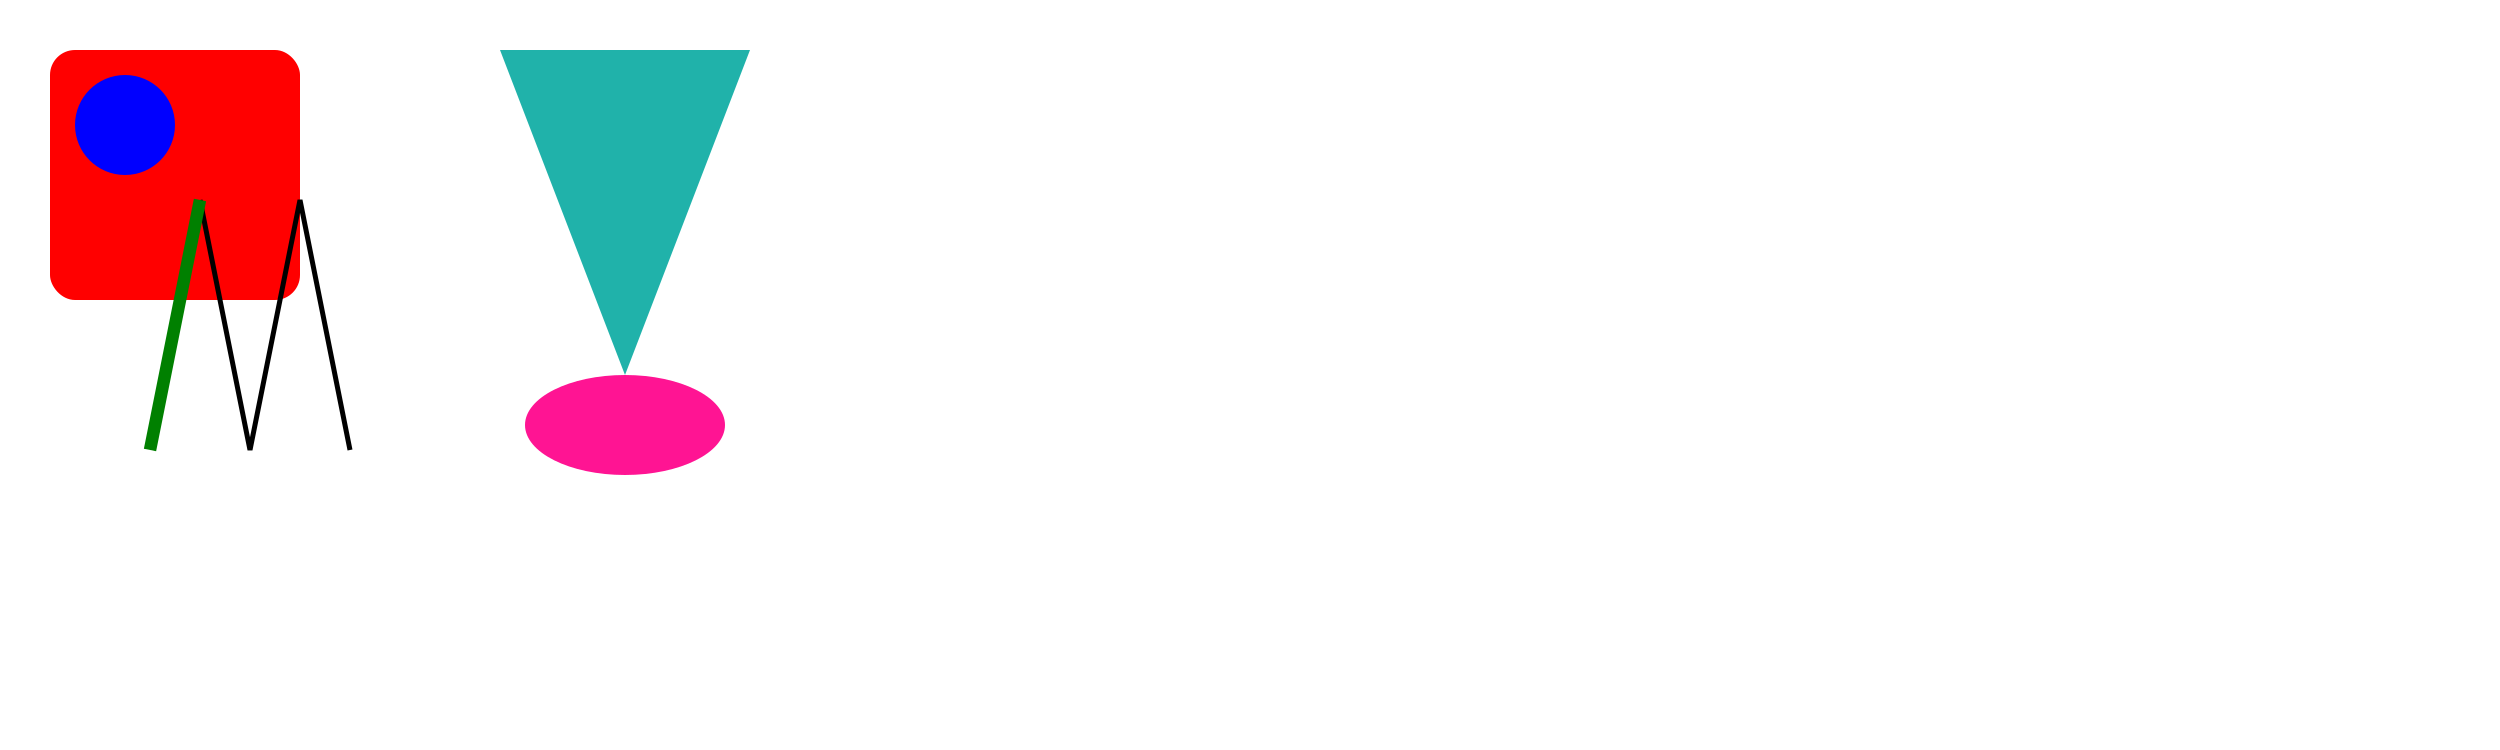 <?xml version="1.0" standalone="no"?>
<!DOCTYPE svg PUBLIC "-//W3C//DTD SVG 1.1//EN"
"http://www.w3.org/Graphics/SVG/1.1/DTD/svg11.dtd">
<svg width="10cm" height="3cm" viewBox="0 0 1000 300"
  xmlns="http://www.w3.org/2000/svg" version="1.1">
 <rect x="20" y="20" width="100" height="100" rx="10"
     ry="10" fill="red" stroke="none"/>
<circle cx="50" cy="50" fill="blue" r="20"/>
<polyline points="80,80 100,180 120,80 140,180"
     fill="none" stroke="black" stroke-width="2"/>
<line x1="80" y1="80" x2="60" y2="180" stroke="green"
     stroke-width="5"/>
<polygon points="200,20 300,20 250,150"
     fill="lightseagreen"/>
<ellipse cx="250" cy="170"
  rx="40" ry="20"
  fill="deeppink"/>
</svg>